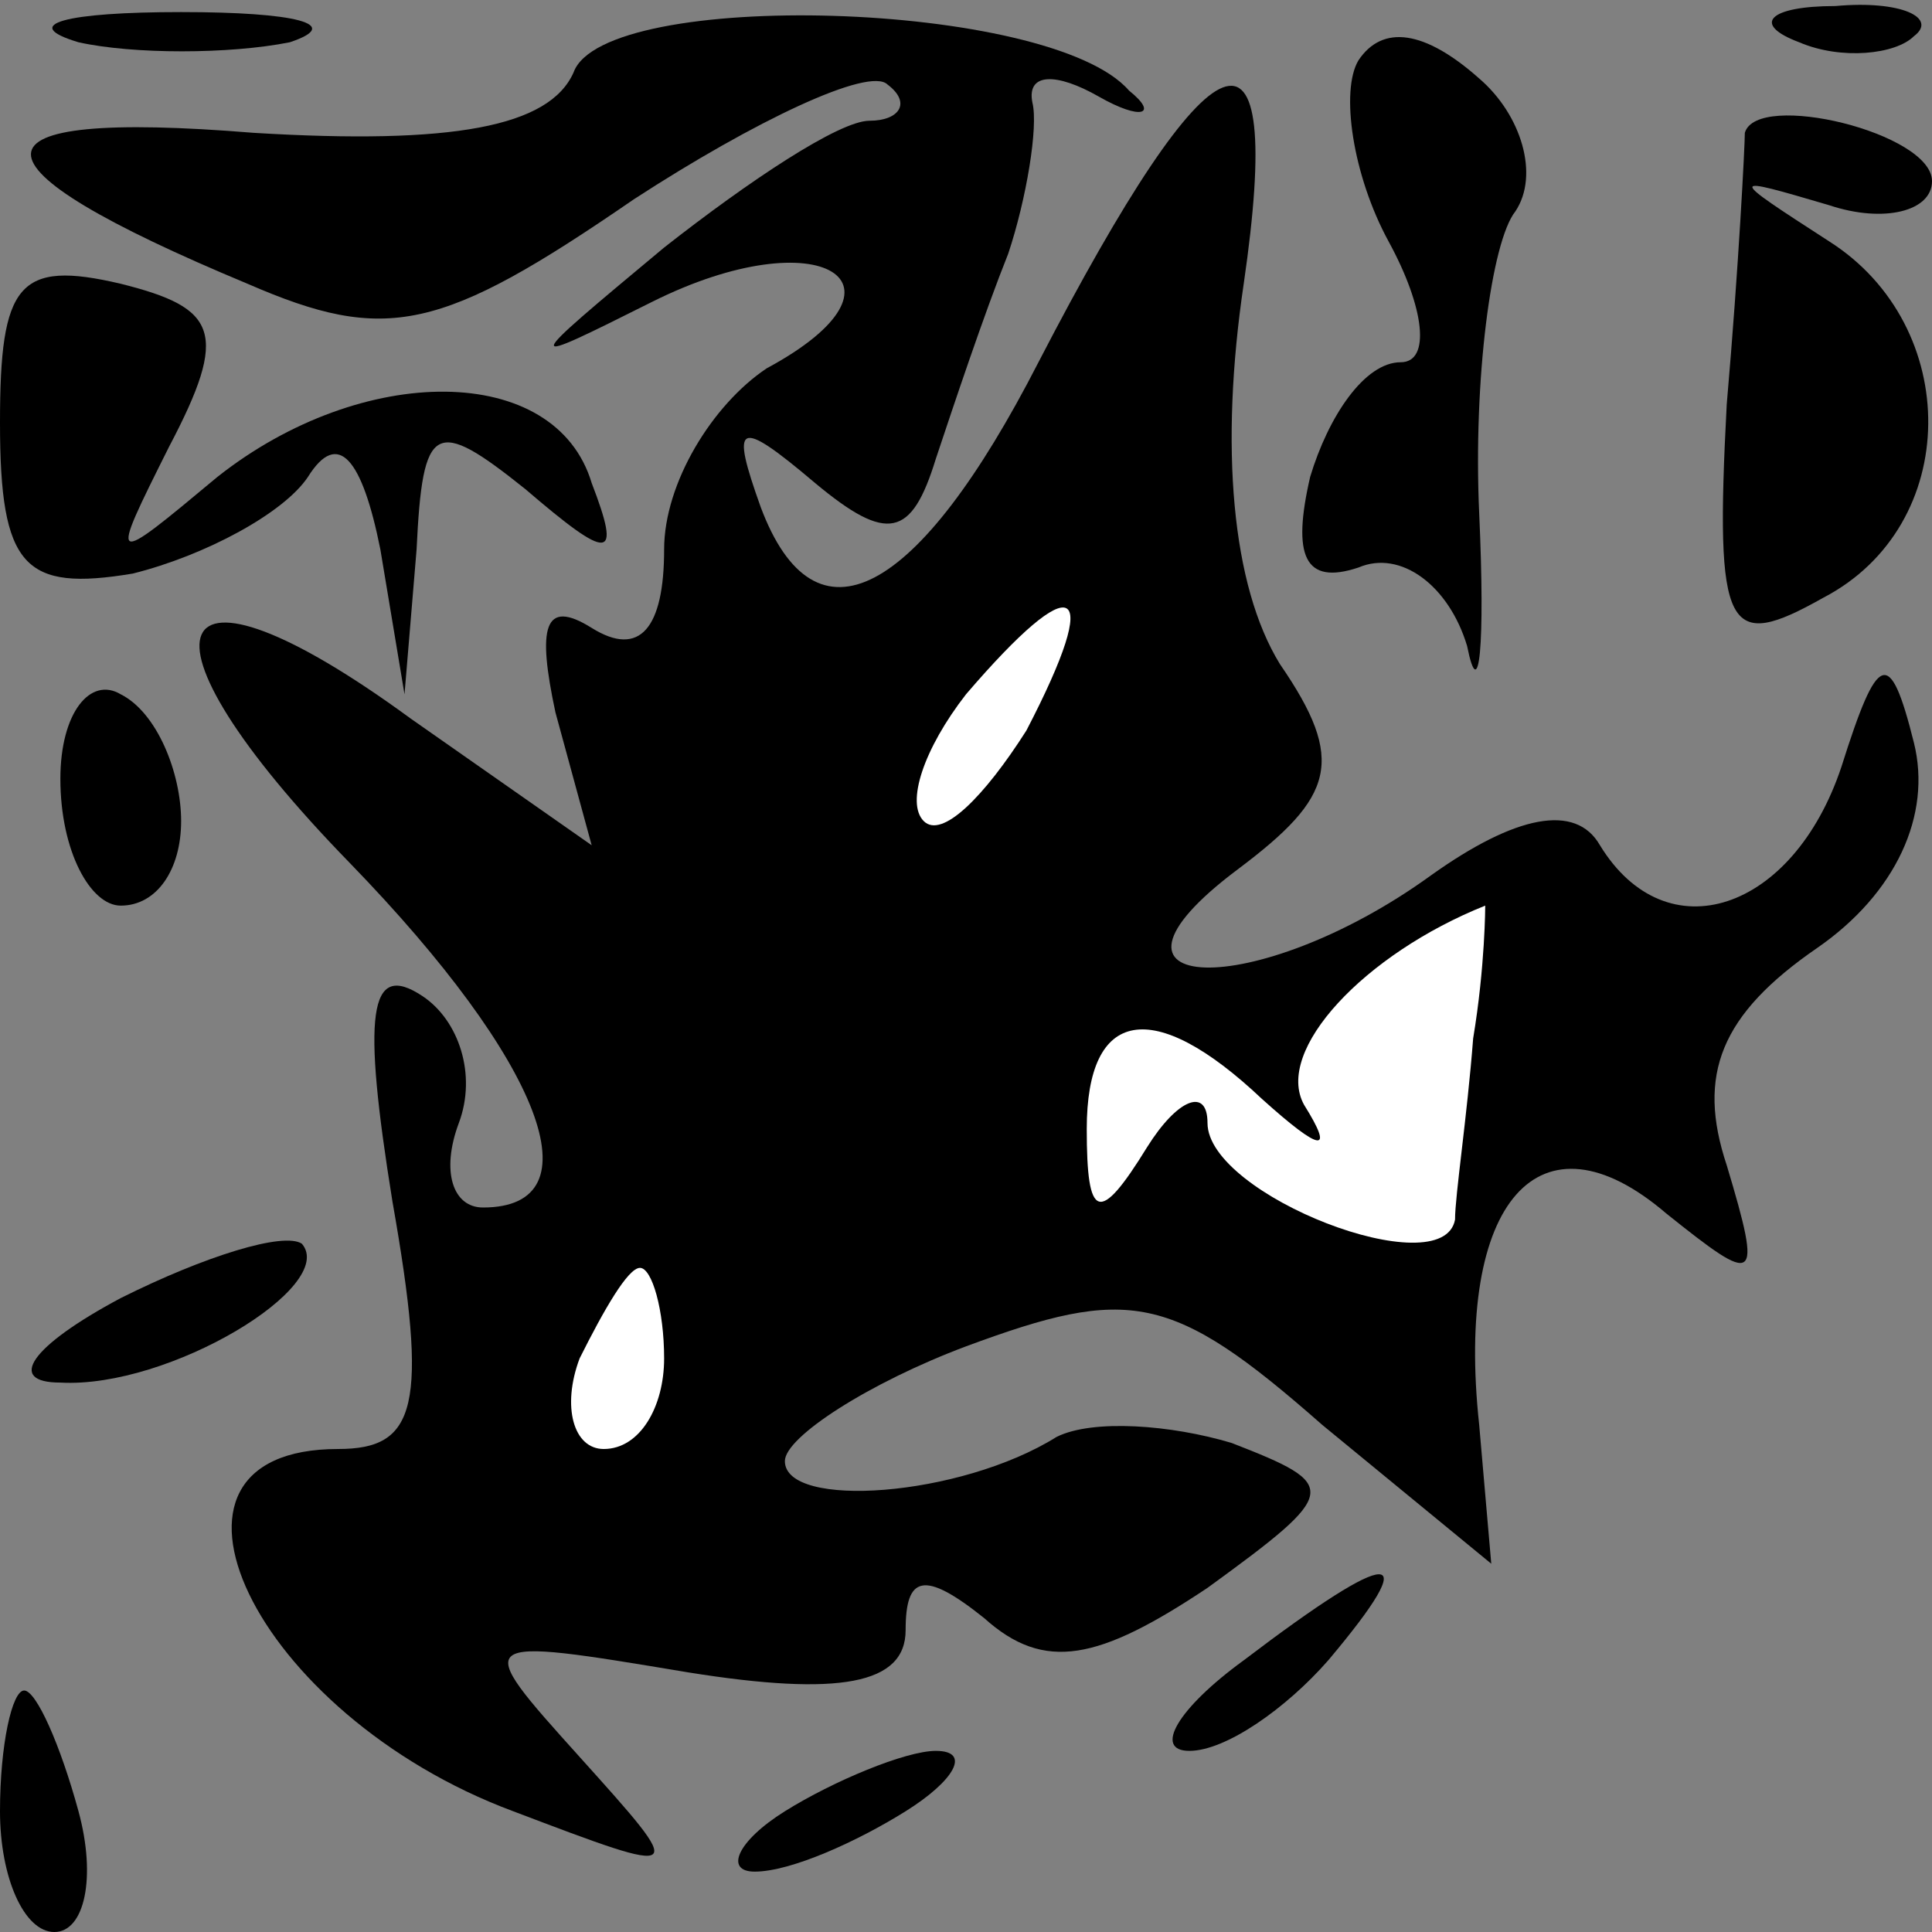 <?xml version="1.0" standalone="no"?>
<!DOCTYPE svg PUBLIC "-//W3C//DTD SVG 20010904//EN"
 "http://www.w3.org/TR/2001/REC-SVG-20010904/DTD/svg10.dtd">
<svg version="1.0" xmlns="http://www.w3.org/2000/svg"
 width="32pt" height="32pt" viewBox="0 0 32 32"
 preserveAspectRatio="xMidYMid meet">
<rect x="0" y="0" width="32" height="32" fill="#808080" stroke="none"/>
<g transform="translate(0,32) scale(0.1,-0.1)"
fill="#000000" stroke="none">
<path fill="#000000" stroke="none" d="M13 313 c9 -2 25 -2 35 0 9 3 1 5 -18
5 -19 0 -27 -2 -17 -5z"/>
<path fill="#000000" stroke="none" d="M95 308 c-4 -9 -20 -12 -53 -10 -49 4
-49 -5 -1 -25 23 -10 32 -8 64 14 20 13 39 22 42 19 4 -3 2 -6 -3 -6 -5 0 -20
-10 -34 -21 -24 -20 -24 -20 -2 -9 28 14 45 3 19 -11 -9 -6 -17 -19 -17 -30 0
-13 -4 -18 -12 -13 -8 5 -9 0 -6 -14 l6 -22 -30 21 c-41 30 -48 15 -10 -24 32
-33 41 -57 22 -57 -5 0 -7 6 -4 14 3 8 0 17 -6 21 -9 6 -10 -3 -5 -34 6 -34 4
-41 -9 -41 -35 0 -14 -44 29 -60 29 -11 29 -11 11 9 -18 20 -18 20 18 14 25
-4 36 -2 36 7 0 9 3 10 13 2 10 -9 19 -7 37 5 22 16 22 17 4 24 -10 3 -23 4
-29 1 -16 -10 -45 -12 -45 -4 0 4 14 13 30 19 27 10 34 9 59 -13 l28 -23 -2
23 c-4 37 10 53 31 35 15 -12 16 -12 10 8 -5 15 -1 25 15 36 13 9 19 22 16 34
-4 16 -6 15 -12 -4 -8 -24 -29 -31 -40 -13 -4 7 -14 5 -28 -5 -29 -21 -60 -20
-32 1 16 12 18 18 7 34 -8 13 -10 36 -6 63 7 48 -5 43 -34 -13 -20 -39 -37
-48 -46 -24 -5 14 -4 15 9 4 12 -10 16 -9 20 4 3 9 8 24 12 34 3 9 5 21 4 25
-1 5 4 5 11 1 7 -4 10 -3 5 1 -13 15 -87 17 -92 3z"/>
<path fill="#ffffff" stroke="none" d="M170 199 c-7 -11 -14 -18 -17 -15 -3 3
0 12 7 21 18 21 23 19 10 -6z"/>
<path fill="#ffffff" stroke="none" d="M244 148 c-1 -13 -3 -26 -3 -30 -2 -11
-41 4 -41 16 0 6 -5 4 -10 -4 -8 -13 -10 -12 -10 3 0 20 11 22 29 5 10 -9 12
-9 7 -1 -5 9 10 25 30 33 0 0 0 -10 -2 -22z"/>
<path fill="#ffffff" stroke="none" d="M110 95 c0 -8 -4 -15 -10 -15 -5 0 -7
7 -4 15 4 8 8 15 10 15 2 0 4 -7 4 -15z"/>
<path fill="#000000" stroke="none" d="M225 310 c-3 -5 -1 -19 5 -30 6 -11 7
-20 2 -20 -6 0 -12 -9 -15 -19 -3 -13 -1 -18 8 -15 7 3 15 -3 18 -13 2 -10 3
0 2 22 -1 22 2 45 6 50 4 6 1 16 -6 22 -9 8 -16 9 -20 3z"/>
<path fill="#000000" stroke="none" d="M298 313 c7 -3 16 -2 19 1 4 3 -2 6
-13 5 -11 0 -14 -3 -6 -6z"/>
<path fill="#000000" stroke="none" d="M289 298 c0 -2 -1 -22 -3 -45 -2 -38 0
-41 16 -32 23 12 23 45 1 59 -17 11 -17 11 0 6 9 -3 17 -1 17 4 0 8 -29 15
-31 8z"/>
<path fill="#000000" stroke="none" d="M0 250 c0 -24 4 -28 22 -25 12 3 25 10
29 16 5 8 9 3 12 -12 l4 -24 2 24 c1 21 3 22 18 10 14 -12 16 -12 11 1 -6 20
-38 20 -62 1 -18 -15 -18 -15 -8 5 10 19 8 23 -8 27 -17 4 -20 0 -20 -23z"/>
<path fill="#000000" stroke="none" d="M10 191 c0 -12 5 -21 10 -21 6 0 10 6
10 14 0 8 -4 18 -10 21 -5 3 -10 -3 -10 -14z"/>
<path fill="#000000" stroke="none" d="M20 105 c-15 -8 -19 -14 -10 -14 18 -1
46 16 40 23 -3 2 -16 -2 -30 -9z"/>
<path fill="#000000" stroke="none" d="M206 45 c-11 -8 -15 -15 -9 -15 6 0 16
7 23 15 16 19 11 19 -14 0z"/>
<path fill="#000000" stroke="none" d="M0 20 c0 -11 4 -20 9 -20 5 0 7 9 4 20
-3 11 -7 20 -9 20 -2 0 -4 -9 -4 -20z"/>
<path fill="#000000" stroke="none" d="M130 20 c-8 -5 -10 -10 -5 -10 6 0 17
5 25 10 8 5 11 10 5 10 -5 0 -17 -5 -25 -10z"/>
</g>
</svg>
